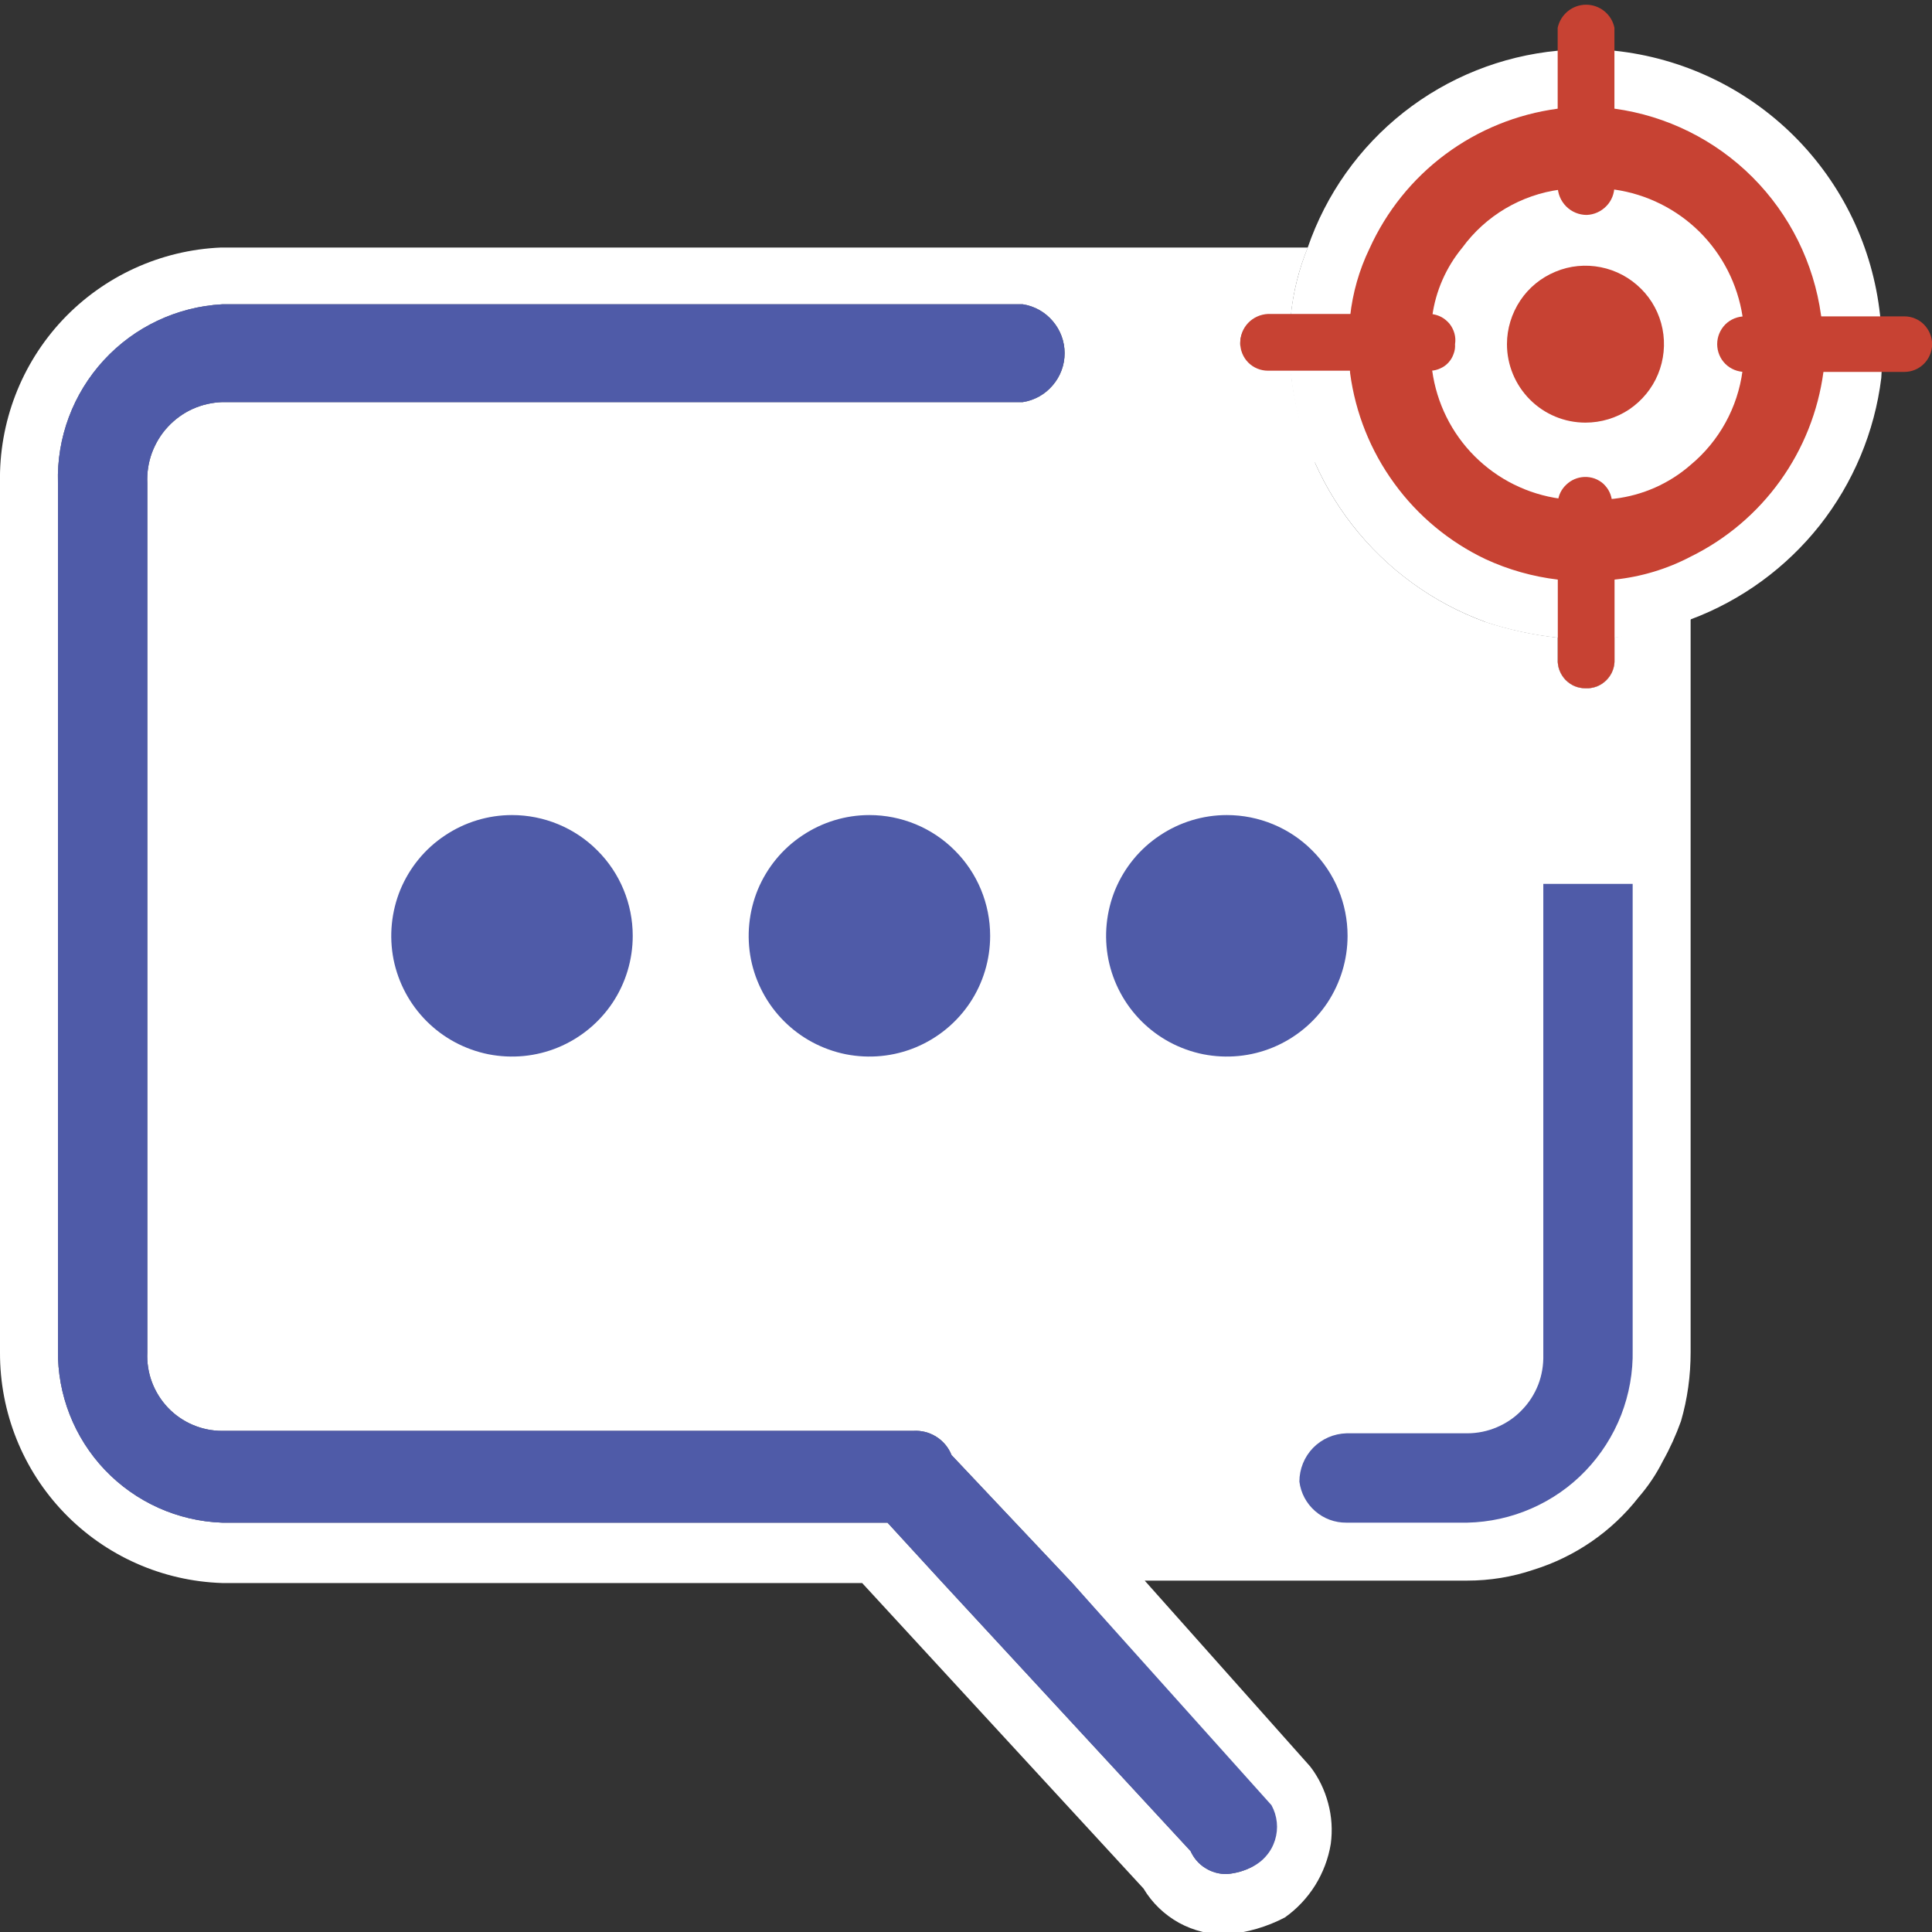 <svg width="16" height="16" viewBox="0 0 16 16" fill="none" xmlns="http://www.w3.org/2000/svg">
<rect x="0" y="0" width="16" height="16" fill="#333333" stroke="none"/>
<g clip-path="url(#clip0_29_98)">
<path d="M10.37 15.46C10.305 15.494 10.233 15.514 10.16 15.52C10.097 15.521 10.035 15.504 9.981 15.47C9.928 15.437 9.886 15.388 9.86 15.33L7.79 13.09L7.35 12.61H1.84C1.471 12.597 1.123 12.44 0.868 12.173C0.614 11.905 0.475 11.549 0.48 11.18V4C0.469 3.625 0.605 3.26 0.859 2.983C1.113 2.707 1.465 2.541 1.84 2.52H8.47C8.567 2.535 8.654 2.584 8.718 2.659C8.781 2.733 8.816 2.827 8.816 2.925C8.816 3.023 8.781 3.117 8.718 3.191C8.654 3.266 8.567 3.315 8.47 3.33H1.84C1.755 3.333 1.672 3.352 1.594 3.387C1.517 3.422 1.447 3.473 1.39 3.535C1.332 3.597 1.287 3.671 1.258 3.75C1.229 3.83 1.216 3.915 1.22 4V11.2C1.216 11.284 1.229 11.368 1.258 11.447C1.288 11.525 1.333 11.597 1.391 11.658C1.449 11.719 1.518 11.767 1.596 11.8C1.673 11.833 1.756 11.85 1.84 11.85H7.56C7.628 11.845 7.695 11.862 7.753 11.898C7.81 11.934 7.855 11.987 7.88 12.05L8.88 13.11L10.53 14.95C10.554 14.994 10.569 15.042 10.574 15.092C10.579 15.141 10.574 15.191 10.559 15.239C10.544 15.287 10.52 15.331 10.487 15.369C10.455 15.407 10.415 15.438 10.37 15.46Z" fill="#4F5BA8"/>
<path d="M13.37 5.28V5.46C13.372 5.492 13.367 5.524 13.355 5.554C13.344 5.583 13.326 5.61 13.303 5.633C13.281 5.655 13.254 5.673 13.224 5.685C13.194 5.696 13.162 5.701 13.13 5.7C13.099 5.7 13.069 5.694 13.04 5.682C13.011 5.669 12.986 5.652 12.964 5.629C12.943 5.607 12.926 5.58 12.915 5.551C12.904 5.522 12.899 5.491 12.9 5.46V5.28C12.696 5.258 12.495 5.214 12.3 5.15C11.865 4.991 11.483 4.712 11.198 4.346C10.913 3.98 10.737 3.541 10.691 3.08H10.501C10.44 3.08 10.381 3.056 10.338 3.013C10.295 2.97 10.271 2.911 10.271 2.85C10.27 2.788 10.294 2.729 10.337 2.684C10.38 2.639 10.439 2.613 10.501 2.61H10.691C10.71 2.418 10.757 2.229 10.831 2.05H1.83C1.331 2.071 0.859 2.287 0.517 2.651C0.175 3.016 -0.01 3.5 0 4V11.2C-0.002 11.695 0.188 12.172 0.532 12.529C0.876 12.886 1.345 13.094 1.84 13.11H7.14L9.47 15.64C9.541 15.759 9.643 15.857 9.764 15.924C9.885 15.99 10.022 16.024 10.161 16.02C10.328 16.005 10.491 15.958 10.64 15.88C10.741 15.809 10.826 15.718 10.892 15.613C10.957 15.508 11.001 15.392 11.021 15.27C11.036 15.157 11.029 15.043 10.999 14.933C10.97 14.823 10.92 14.72 10.851 14.63L9.48 13.09H12.15C12.338 13.09 12.523 13.06 12.7 13C13.044 12.893 13.348 12.684 13.57 12.4C13.649 12.309 13.717 12.208 13.771 12.1C13.83 11.995 13.88 11.884 13.921 11.77C13.975 11.585 14.001 11.393 14.001 11.2V5.125C13.37 5.288 13.37 5.28 13.37 5.28ZM10.48 14.93C10.51 14.972 10.53 15.018 10.541 15.068C10.551 15.118 10.551 15.169 10.541 15.219C10.53 15.269 10.51 15.316 10.481 15.357C10.451 15.399 10.414 15.434 10.37 15.46C10.305 15.494 10.234 15.514 10.161 15.52C10.097 15.521 10.035 15.504 9.982 15.47C9.928 15.437 9.886 15.388 9.86 15.33L7.79 13.09L7.35 12.61H1.84C1.472 12.597 1.123 12.44 0.869 12.173C0.614 11.905 0.475 11.549 0.48 11.18V4C0.469 3.625 0.605 3.26 0.86 2.984C1.114 2.707 1.466 2.541 1.84 2.52H8.47C8.567 2.535 8.655 2.584 8.718 2.659C8.782 2.733 8.817 2.827 8.817 2.925C8.817 3.023 8.782 3.117 8.718 3.191C8.655 3.266 8.567 3.315 8.47 3.33H1.84C1.756 3.333 1.672 3.352 1.595 3.387C1.517 3.422 1.448 3.473 1.39 3.535C1.332 3.597 1.288 3.671 1.258 3.751C1.229 3.83 1.216 3.915 1.22 4V11.2C1.216 11.284 1.229 11.368 1.259 11.447C1.288 11.525 1.333 11.597 1.391 11.658C1.449 11.719 1.519 11.767 1.596 11.8C1.673 11.833 1.756 11.85 1.84 11.85H7.56C7.628 11.845 7.696 11.862 7.753 11.898C7.811 11.934 7.855 11.987 7.88 12.05L8.88 13.11L10.48 14.93Z" fill="white"/>
<path d="M13.521 7.32V11.18C13.525 11.364 13.492 11.547 13.426 11.718C13.359 11.889 13.259 12.046 13.132 12.179C13.005 12.312 12.853 12.418 12.684 12.492C12.516 12.566 12.335 12.606 12.151 12.61H11.151C11.055 12.611 10.963 12.577 10.891 12.514C10.819 12.451 10.773 12.365 10.761 12.27C10.761 12.166 10.802 12.065 10.874 11.991C10.947 11.916 11.046 11.873 11.151 11.87H12.151C12.235 11.87 12.319 11.853 12.396 11.82C12.474 11.787 12.545 11.739 12.603 11.678C12.662 11.618 12.708 11.546 12.739 11.467C12.769 11.389 12.783 11.305 12.781 11.22V7.32H13.521Z" fill="white"/>
<path d="M14.001 4V5.13C13.797 5.206 13.586 5.256 13.37 5.28V5.46C13.372 5.492 13.367 5.524 13.355 5.554C13.344 5.583 13.326 5.61 13.303 5.633C13.281 5.656 13.254 5.673 13.224 5.685C13.194 5.696 13.162 5.701 13.13 5.7C13.099 5.7 13.069 5.694 13.04 5.682C13.011 5.669 12.986 5.652 12.964 5.629C12.943 5.607 12.926 5.58 12.915 5.551C12.904 5.522 12.899 5.491 12.9 5.46V5.28C12.697 5.258 12.495 5.214 12.3 5.15V4C12.301 3.958 12.286 3.918 12.258 3.886C12.23 3.855 12.192 3.835 12.15 3.83H10.88C10.78 3.598 10.716 3.352 10.691 3.1H10.501C10.44 3.1 10.381 3.076 10.338 3.033C10.295 2.99 10.271 2.931 10.271 2.87C10.271 2.808 10.294 2.749 10.337 2.704C10.38 2.659 10.439 2.633 10.501 2.63H10.691C10.71 2.438 10.757 2.249 10.831 2.07H12.171C12.426 2.084 12.677 2.145 12.911 2.25C13.279 2.419 13.579 2.708 13.761 3.07C13.898 3.315 13.977 3.589 13.991 3.87C13.999 3.913 14.002 3.956 14.001 4Z" fill="white"/>
<path d="M13.521 7.32V11.18C13.525 11.364 13.492 11.547 13.426 11.718C13.359 11.889 13.259 12.046 13.132 12.179C13.005 12.312 12.853 12.418 12.684 12.492C12.516 12.566 12.335 12.606 12.151 12.61H11.151C11.055 12.611 10.963 12.577 10.891 12.514C10.819 12.451 10.773 12.365 10.761 12.27C10.761 12.166 10.802 12.065 10.874 11.991C10.947 11.916 11.046 11.873 11.151 11.87H12.151C12.235 11.87 12.319 11.853 12.396 11.82C12.474 11.787 12.545 11.739 12.603 11.678C12.662 11.618 12.708 11.546 12.739 11.467C12.769 11.389 12.783 11.305 12.781 11.22V7.32H13.521Z" fill="white"/>
<path d="M13.521 7.32V11.18C13.525 11.364 13.492 11.547 13.426 11.718C13.359 11.889 13.259 12.046 13.132 12.179C13.005 12.312 12.853 12.418 12.684 12.492C12.516 12.566 12.335 12.606 12.151 12.61H11.151C11.055 12.611 10.963 12.577 10.891 12.514C10.819 12.451 10.773 12.365 10.761 12.27C10.761 12.166 10.802 12.065 10.874 11.991C10.947 11.916 11.046 11.873 11.151 11.87H12.151C12.235 11.87 12.319 11.853 12.396 11.82C12.474 11.787 12.545 11.739 12.603 11.678C12.662 11.618 12.708 11.546 12.739 11.467C12.769 11.389 12.783 11.305 12.781 11.22V7.32H13.521Z" fill="#4F5BA8"/>
<path d="M8.2 7.75C8.2 7.948 8.142 8.141 8.032 8.306C7.922 8.47 7.766 8.598 7.583 8.674C7.4 8.75 7.199 8.769 7.005 8.731C6.811 8.692 6.633 8.597 6.493 8.457C6.353 8.317 6.258 8.139 6.219 7.945C6.181 7.751 6.201 7.55 6.276 7.367C6.352 7.185 6.48 7.028 6.645 6.919C6.809 6.809 7.002 6.75 7.2 6.75C7.465 6.75 7.72 6.855 7.907 7.043C8.095 7.23 8.2 7.485 8.2 7.75Z" fill="#4F5BA8"/>
<path d="M11.16 7.75C11.16 7.948 11.101 8.141 10.992 8.306C10.882 8.47 10.726 8.598 10.543 8.674C10.36 8.75 10.159 8.769 9.965 8.731C9.771 8.692 9.593 8.597 9.453 8.457C9.313 8.317 9.218 8.139 9.179 7.945C9.141 7.751 9.161 7.55 9.236 7.367C9.312 7.185 9.44 7.028 9.605 6.919C9.769 6.809 9.962 6.75 10.16 6.75C10.425 6.75 10.68 6.855 10.867 7.043C11.055 7.23 11.16 7.485 11.16 7.75Z" fill="#4F5BA8"/>
<path d="M5.24 7.75C5.24 7.948 5.182 8.141 5.072 8.306C4.962 8.47 4.806 8.598 4.623 8.674C4.44 8.75 4.239 8.769 4.045 8.731C3.851 8.692 3.673 8.597 3.533 8.457C3.393 8.317 3.298 8.139 3.259 7.945C3.221 7.751 3.241 7.55 3.316 7.367C3.392 7.185 3.52 7.028 3.685 6.919C3.849 6.809 4.042 6.75 4.24 6.75C4.505 6.75 4.76 6.855 4.947 7.043C5.135 7.23 5.24 7.485 5.24 7.75Z" fill="#4F5BA8"/>
<path d="M15.57 2.61C15.509 2.049 15.258 1.525 14.857 1.126C14.457 0.728 13.932 0.479 13.37 0.42H12.9C12.435 0.464 11.992 0.641 11.625 0.93C11.258 1.219 10.982 1.608 10.83 2.05C10.757 2.229 10.71 2.418 10.69 2.61V3.08C10.737 3.542 10.913 3.98 11.198 4.346C11.483 4.713 11.865 4.991 12.3 5.15C12.495 5.215 12.696 5.258 12.9 5.28H13.37C13.586 5.256 13.797 5.206 14 5.13C14.421 4.973 14.791 4.703 15.07 4.351C15.348 3.998 15.525 3.576 15.58 3.13C15.586 3.047 15.586 2.963 15.58 2.88C15.585 2.79 15.581 2.7 15.57 2.61Z" fill="white"/>
<path d="M15.081 2.61C15.021 2.178 14.822 1.776 14.513 1.467C14.205 1.159 13.803 0.959 13.371 0.9H12.901C12.563 0.945 12.243 1.075 11.97 1.278C11.697 1.481 11.481 1.75 11.341 2.06C11.256 2.236 11.202 2.426 11.181 2.62C11.176 2.7 11.176 2.78 11.181 2.86C11.175 2.937 11.175 3.014 11.181 3.09C11.225 3.42 11.35 3.733 11.546 4.002C11.741 4.271 12.001 4.487 12.301 4.63C12.491 4.718 12.693 4.775 12.901 4.8H13.131H13.371C13.591 4.777 13.805 4.713 14.001 4.61C14.296 4.465 14.55 4.25 14.742 3.983C14.934 3.716 15.057 3.406 15.101 3.08C15.106 3.004 15.106 2.927 15.101 2.85C15.103 2.77 15.097 2.689 15.081 2.61ZM14.001 3.85C13.824 4.005 13.604 4.102 13.371 4.13C13.294 4.14 13.217 4.14 13.141 4.13C13.068 4.14 12.994 4.14 12.921 4.13C12.652 4.093 12.404 3.97 12.212 3.778C12.021 3.587 11.898 3.338 11.861 3.07C11.85 2.997 11.85 2.923 11.861 2.85C11.852 2.774 11.852 2.697 11.861 2.62C11.889 2.411 11.976 2.213 12.111 2.05C12.206 1.92 12.327 1.81 12.467 1.727C12.606 1.645 12.76 1.591 12.921 1.57C12.994 1.56 13.068 1.56 13.141 1.57C13.217 1.56 13.294 1.56 13.371 1.57C13.637 1.608 13.884 1.731 14.075 1.92C14.265 2.109 14.39 2.354 14.431 2.62C14.44 2.697 14.44 2.774 14.431 2.85C14.441 2.923 14.441 2.997 14.431 3.07C14.391 3.375 14.237 3.654 14.001 3.85Z" fill="#C74233"/>
<path d="M13.14 1.78C13.077 1.78 13.016 1.755 12.971 1.71C12.926 1.665 12.9 1.604 12.9 1.54V0.23C12.912 0.176 12.941 0.128 12.984 0.093C13.027 0.058 13.08 0.039 13.135 0.039C13.191 0.039 13.244 0.058 13.287 0.093C13.33 0.128 13.359 0.176 13.37 0.23V1.54C13.37 1.602 13.347 1.662 13.304 1.706C13.261 1.751 13.202 1.778 13.14 1.78Z" fill="#C74233"/>
<path d="M15.771 3.08H14.451C14.39 3.08 14.331 3.056 14.288 3.013C14.245 2.97 14.221 2.911 14.221 2.85C14.221 2.789 14.245 2.731 14.288 2.687C14.331 2.644 14.39 2.62 14.451 2.62H15.771C15.832 2.62 15.89 2.644 15.933 2.687C15.976 2.731 16.001 2.789 16.001 2.85C16.001 2.911 15.976 2.97 15.933 3.013C15.89 3.056 15.832 3.08 15.771 3.08Z" fill="#C74233"/>
<path d="M12.05 2.85C12.052 2.878 12.048 2.905 12.038 2.931C12.029 2.957 12.015 2.981 11.996 3.002C11.978 3.022 11.955 3.039 11.93 3.05C11.905 3.062 11.878 3.069 11.851 3.07H10.501C10.44 3.07 10.381 3.046 10.338 3.003C10.295 2.96 10.271 2.901 10.271 2.84C10.271 2.778 10.294 2.719 10.337 2.674C10.38 2.629 10.439 2.603 10.501 2.6H11.851C11.88 2.603 11.909 2.611 11.936 2.625C11.962 2.639 11.986 2.659 12.005 2.682C12.023 2.705 12.037 2.732 12.045 2.761C12.053 2.79 12.055 2.82 12.05 2.85Z" fill="#C74233"/>
<path d="M13.371 4.16V5.46C13.372 5.492 13.367 5.524 13.355 5.554C13.344 5.583 13.326 5.61 13.303 5.633C13.281 5.656 13.254 5.673 13.224 5.685C13.194 5.696 13.162 5.702 13.131 5.7C13.1 5.7 13.069 5.694 13.04 5.682C13.012 5.67 12.986 5.652 12.964 5.629C12.943 5.607 12.926 5.58 12.915 5.551C12.904 5.522 12.899 5.491 12.901 5.46V4.16C12.905 4.104 12.93 4.052 12.971 4.014C13.011 3.975 13.065 3.952 13.121 3.95C13.149 3.949 13.178 3.953 13.206 3.963C13.233 3.973 13.258 3.988 13.279 4.007C13.3 4.027 13.318 4.051 13.33 4.077C13.342 4.103 13.349 4.131 13.351 4.16H13.371Z" fill="#C74233"/>
<path d="M13.13 3.5C13.259 3.5 13.385 3.462 13.492 3.391C13.598 3.319 13.682 3.218 13.731 3.099C13.78 2.98 13.793 2.849 13.768 2.723C13.743 2.597 13.681 2.481 13.59 2.391C13.499 2.3 13.383 2.238 13.257 2.213C13.131 2.188 13.001 2.2 12.882 2.25C12.763 2.299 12.661 2.382 12.59 2.489C12.519 2.596 12.48 2.722 12.48 2.85C12.48 3.023 12.549 3.188 12.671 3.31C12.793 3.432 12.958 3.5 13.13 3.5Z" fill="#C74233"/>
<path d="M10.37 15.46C10.305 15.494 10.233 15.514 10.16 15.52C10.097 15.521 10.035 15.504 9.981 15.47C9.928 15.437 9.886 15.388 9.86 15.33L7.79 13.09L7.35 12.61H1.84C1.471 12.597 1.123 12.44 0.868 12.173C0.614 11.905 0.475 11.549 0.48 11.18V4C0.469 3.625 0.605 3.26 0.859 2.983C1.113 2.707 1.465 2.541 1.84 2.52H8.47C8.567 2.535 8.654 2.584 8.718 2.659C8.781 2.733 8.816 2.827 8.816 2.925C8.816 3.023 8.781 3.117 8.718 3.191C8.654 3.266 8.567 3.315 8.47 3.33H1.84C1.755 3.333 1.672 3.352 1.594 3.387C1.517 3.422 1.447 3.473 1.39 3.535C1.332 3.597 1.287 3.671 1.258 3.75C1.229 3.83 1.216 3.915 1.22 4V11.2C1.216 11.284 1.229 11.368 1.258 11.447C1.288 11.525 1.333 11.597 1.391 11.658C1.449 11.719 1.518 11.767 1.596 11.8C1.673 11.833 1.756 11.85 1.84 11.85H7.56C7.628 11.845 7.695 11.862 7.753 11.898C7.81 11.934 7.855 11.987 7.88 12.05L8.88 13.11L10.53 14.95C10.554 14.994 10.569 15.042 10.574 15.092C10.579 15.141 10.574 15.191 10.559 15.239C10.544 15.287 10.52 15.331 10.487 15.369C10.455 15.407 10.415 15.438 10.37 15.46Z" fill="#4F5BA8"/>
</g>
<defs>
<clipPath id="clip0_29_98">
<rect width="16" height="16" fill="white"/>
</clipPath>
</defs>
</svg>
